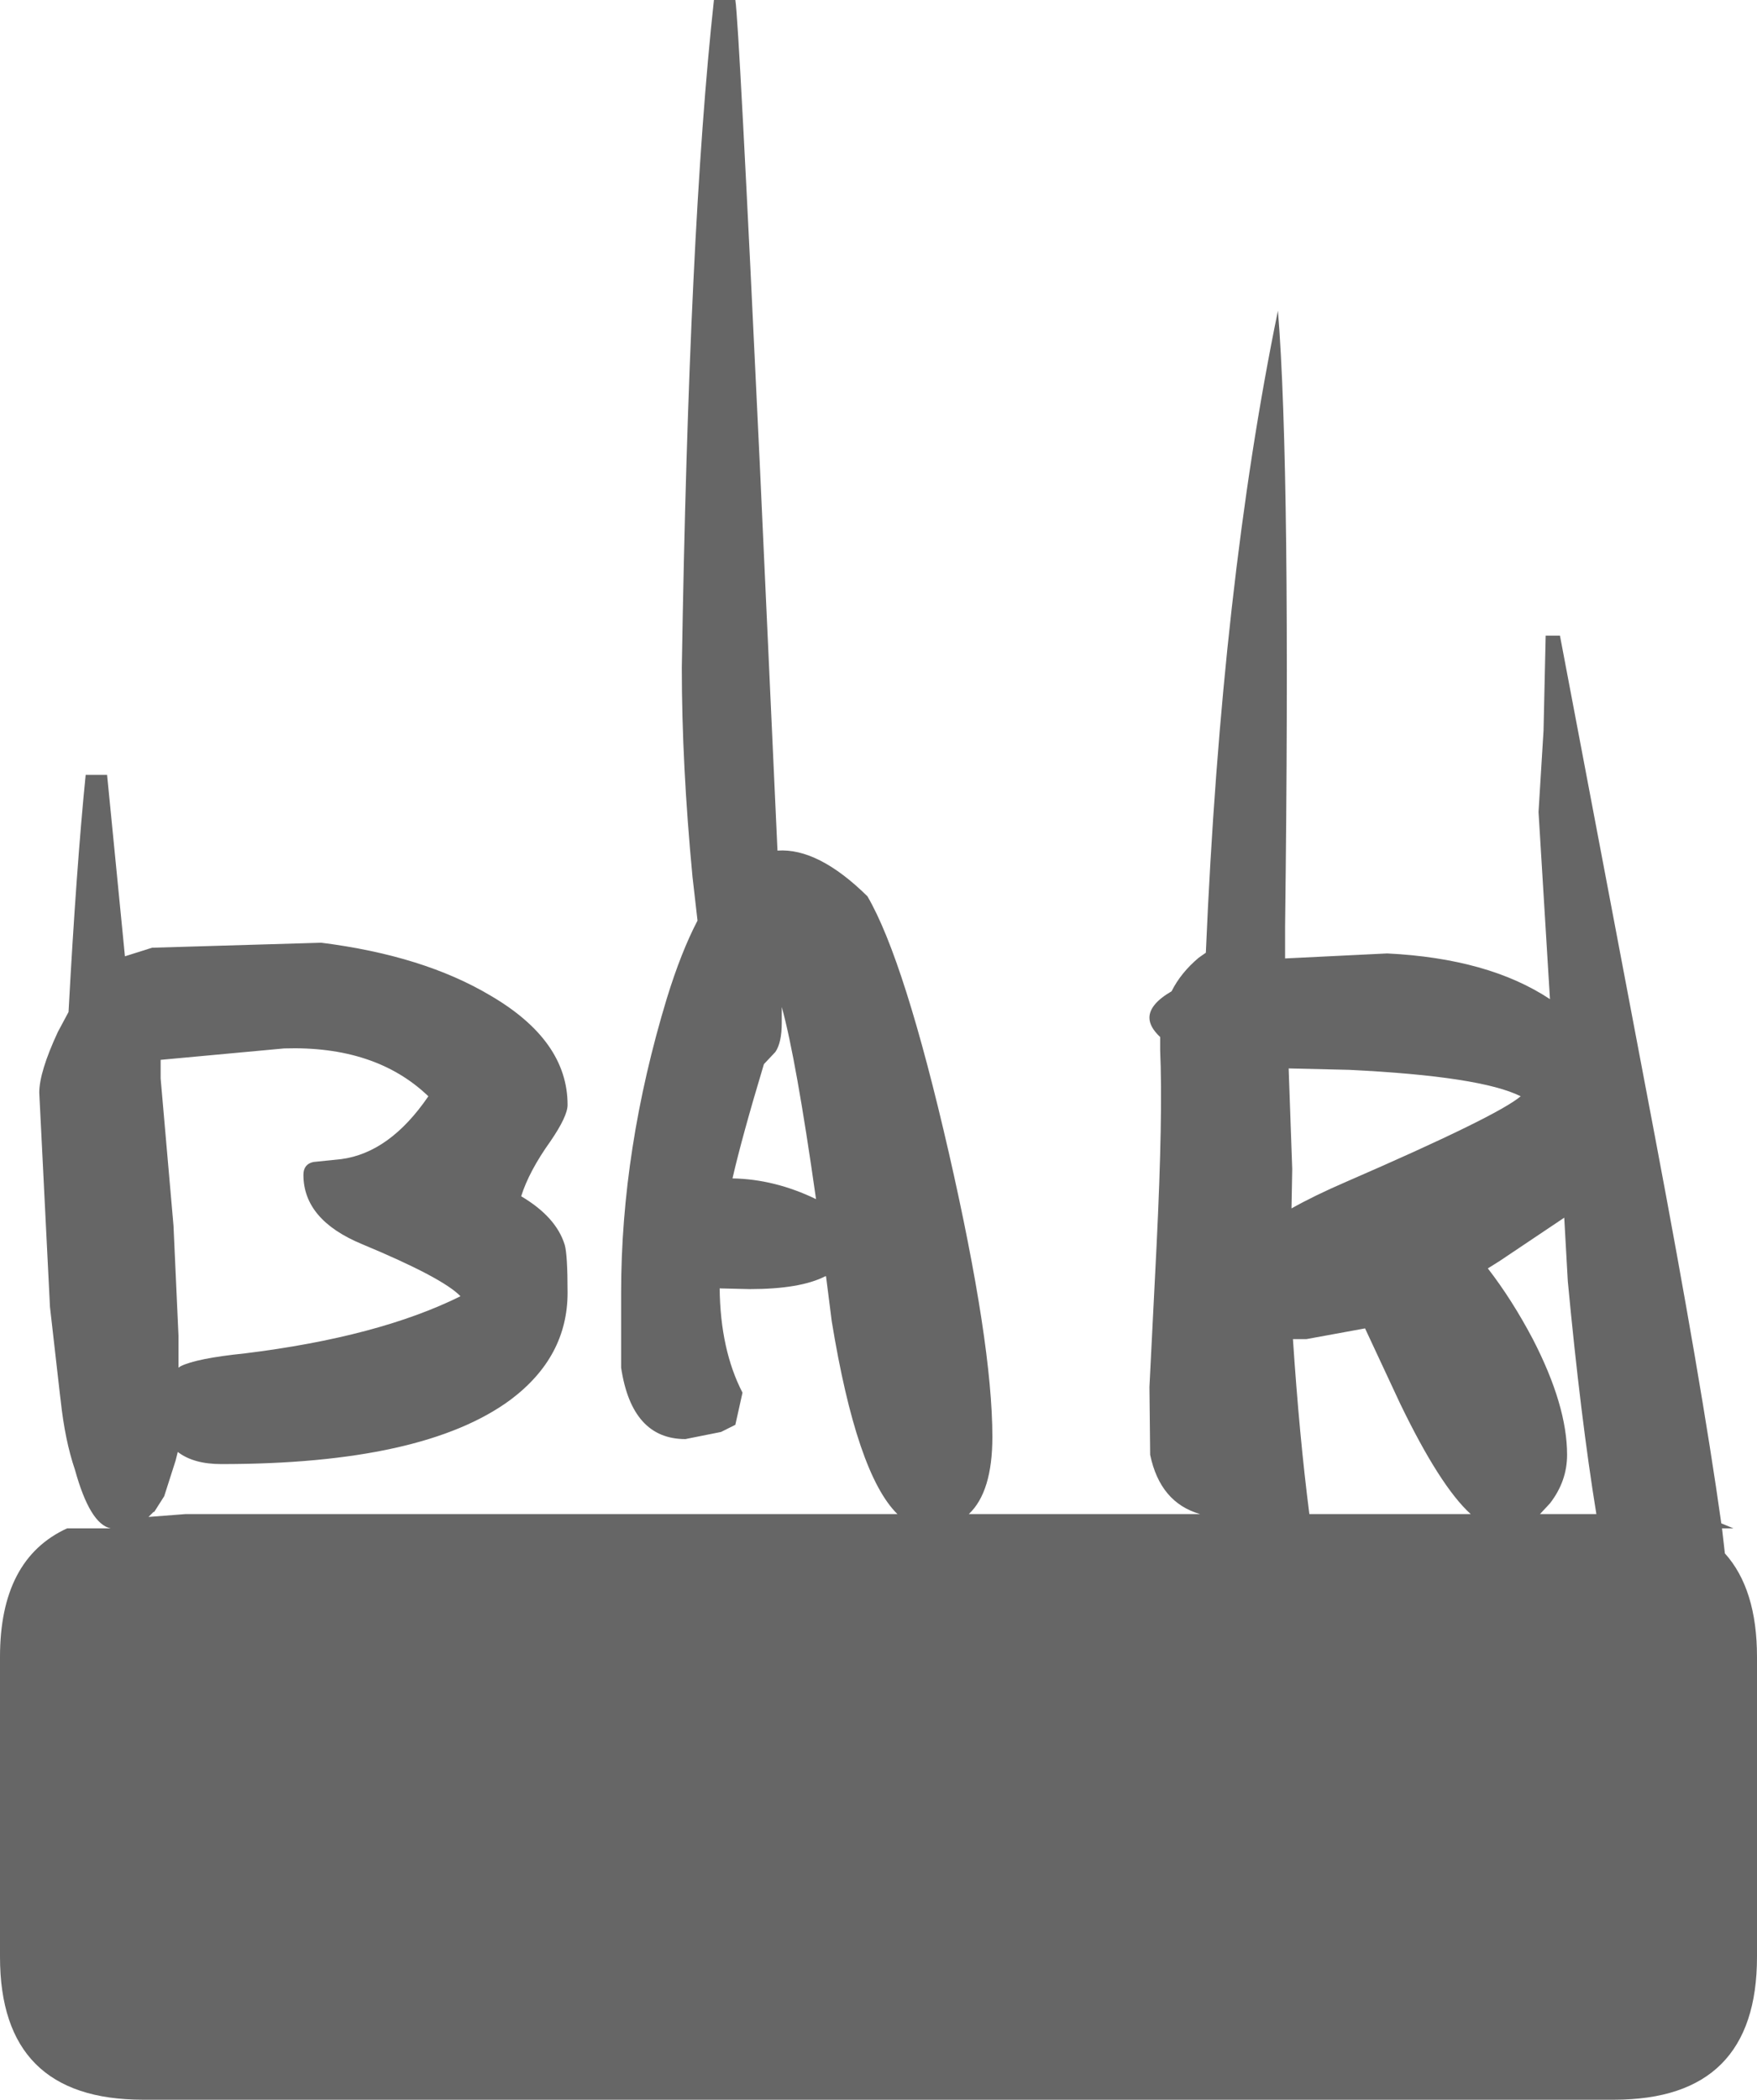 <?xml version="1.0" encoding="UTF-8" standalone="no"?>
<svg xmlns:ffdec="https://www.free-decompiler.com/flash" xmlns:xlink="http://www.w3.org/1999/xlink" ffdec:objectType="shape" height="147.0px" width="123.05px" xmlns="http://www.w3.org/2000/svg">
  <g transform="matrix(1.0, 0.0, 0.0, 1.0, -21.0, -48.5)">
    <path d="M130.25 93.0 L136.9 128.05 Q140.15 145.2 141.55 155.15 L142.4 155.5 141.6 155.5 141.8 157.25 Q144.05 159.75 144.05 164.5 L144.05 185.5 Q144.05 195.5 134.05 195.5 L31.0 195.5 Q21.0 195.5 21.0 185.5 L21.0 164.5 Q21.0 157.65 25.7 155.5 L28.75 155.5 Q27.3 155.2 26.25 151.4 25.55 149.35 25.25 146.55 L25.2 146.15 24.5 140.0 23.75 125.0 Q23.75 123.55 25.05 120.75 L25.8 119.35 Q26.35 109.2 27.0 102.75 L28.5 102.75 29.75 115.45 31.65 114.85 43.5 114.5 Q50.65 115.4 55.35 118.2 60.75 121.35 60.75 125.85 60.75 126.65 59.55 128.4 58.05 130.5 57.5 132.25 59.95 133.7 60.55 135.65 60.75 136.35 60.75 139.0 60.75 143.5 56.75 146.5 50.65 151.0 36.5 151.0 34.55 151.0 33.45 150.15 L33.3 150.75 32.5 153.25 31.8 154.35 31.75 154.35 31.4 154.7 34.0 154.5 83.85 154.5 Q81.0 151.7 79.25 141.0 L78.85 137.85 78.8 137.85 Q77.05 138.75 73.5 138.75 L71.4 138.7 Q71.45 143.0 73.0 146.0 L72.5 148.25 71.5 148.75 69.0 149.25 Q65.25 149.25 64.5 144.25 L64.5 139.0 Q64.5 128.95 67.7 118.4 68.7 115.15 69.85 112.95 L69.5 109.9 Q68.75 102.05 68.75 95.25 69.25 64.5 71.0 48.5 L72.5 48.5 Q72.75 50.0 74.2 80.75 L75.45 108.05 Q78.3 107.85 81.75 111.25 84.35 115.7 87.45 129.2 90.5 142.55 90.5 149.1 90.5 152.95 88.85 154.5 L105.05 154.5 Q102.25 153.7 101.55 150.35 L101.5 145.6 102.0 135.7 Q102.45 126.55 102.25 122.0 L102.25 121.1 Q101.5 120.4 101.5 119.75 101.5 118.8 103.05 117.9 103.7 116.6 104.95 115.55 L105.45 115.2 Q106.55 89.45 110.5 70.25 111.4 81.4 111.0 113.35 L111.0 115.6 118.15 115.25 Q125.25 115.6 129.55 118.45 L128.75 105.35 129.1 99.65 129.25 93.0 130.25 93.0 M75.75 120.1 Q75.75 121.5 75.3 122.15 L74.5 123.0 Q72.95 128.15 72.3 131.0 75.25 131.05 78.15 132.45 76.75 122.6 75.75 119.0 L75.75 119.05 75.75 120.1 M42.95 129.85 L44.9 129.65 Q48.3 129.2 51.0 125.25 47.3 121.7 40.9 121.9 L32.25 122.7 32.25 124.0 33.15 134.3 33.5 142.0 33.5 144.25 33.65 144.15 Q34.75 143.6 38.15 143.25 47.5 142.1 53.25 139.25 52.0 137.95 46.35 135.6 42.25 133.9 42.25 130.75 42.25 130.0 42.95 129.85 M126.0 136.8 L125.2 137.3 Q126.9 139.5 128.35 142.25 130.75 146.9 130.75 150.35 130.75 152.2 129.55 153.75 L128.85 154.5 132.8 154.5 Q131.7 147.75 130.8 138.2 L130.55 133.75 126.0 136.8 M111.25 123.3 L111.5 130.35 111.45 133.1 Q113.05 132.2 115.25 131.25 125.85 126.65 127.5 125.25 124.7 123.85 115.5 123.4 L111.25 123.3 M116.6 141.5 L112.5 142.25 111.55 142.25 Q112.0 149.05 112.7 154.5 L124.0 154.5 Q121.85 152.55 119.05 146.75 L116.6 141.5" fill="#666666" fill-rule="evenodd" stroke="none"/>
  </g>
</svg>
